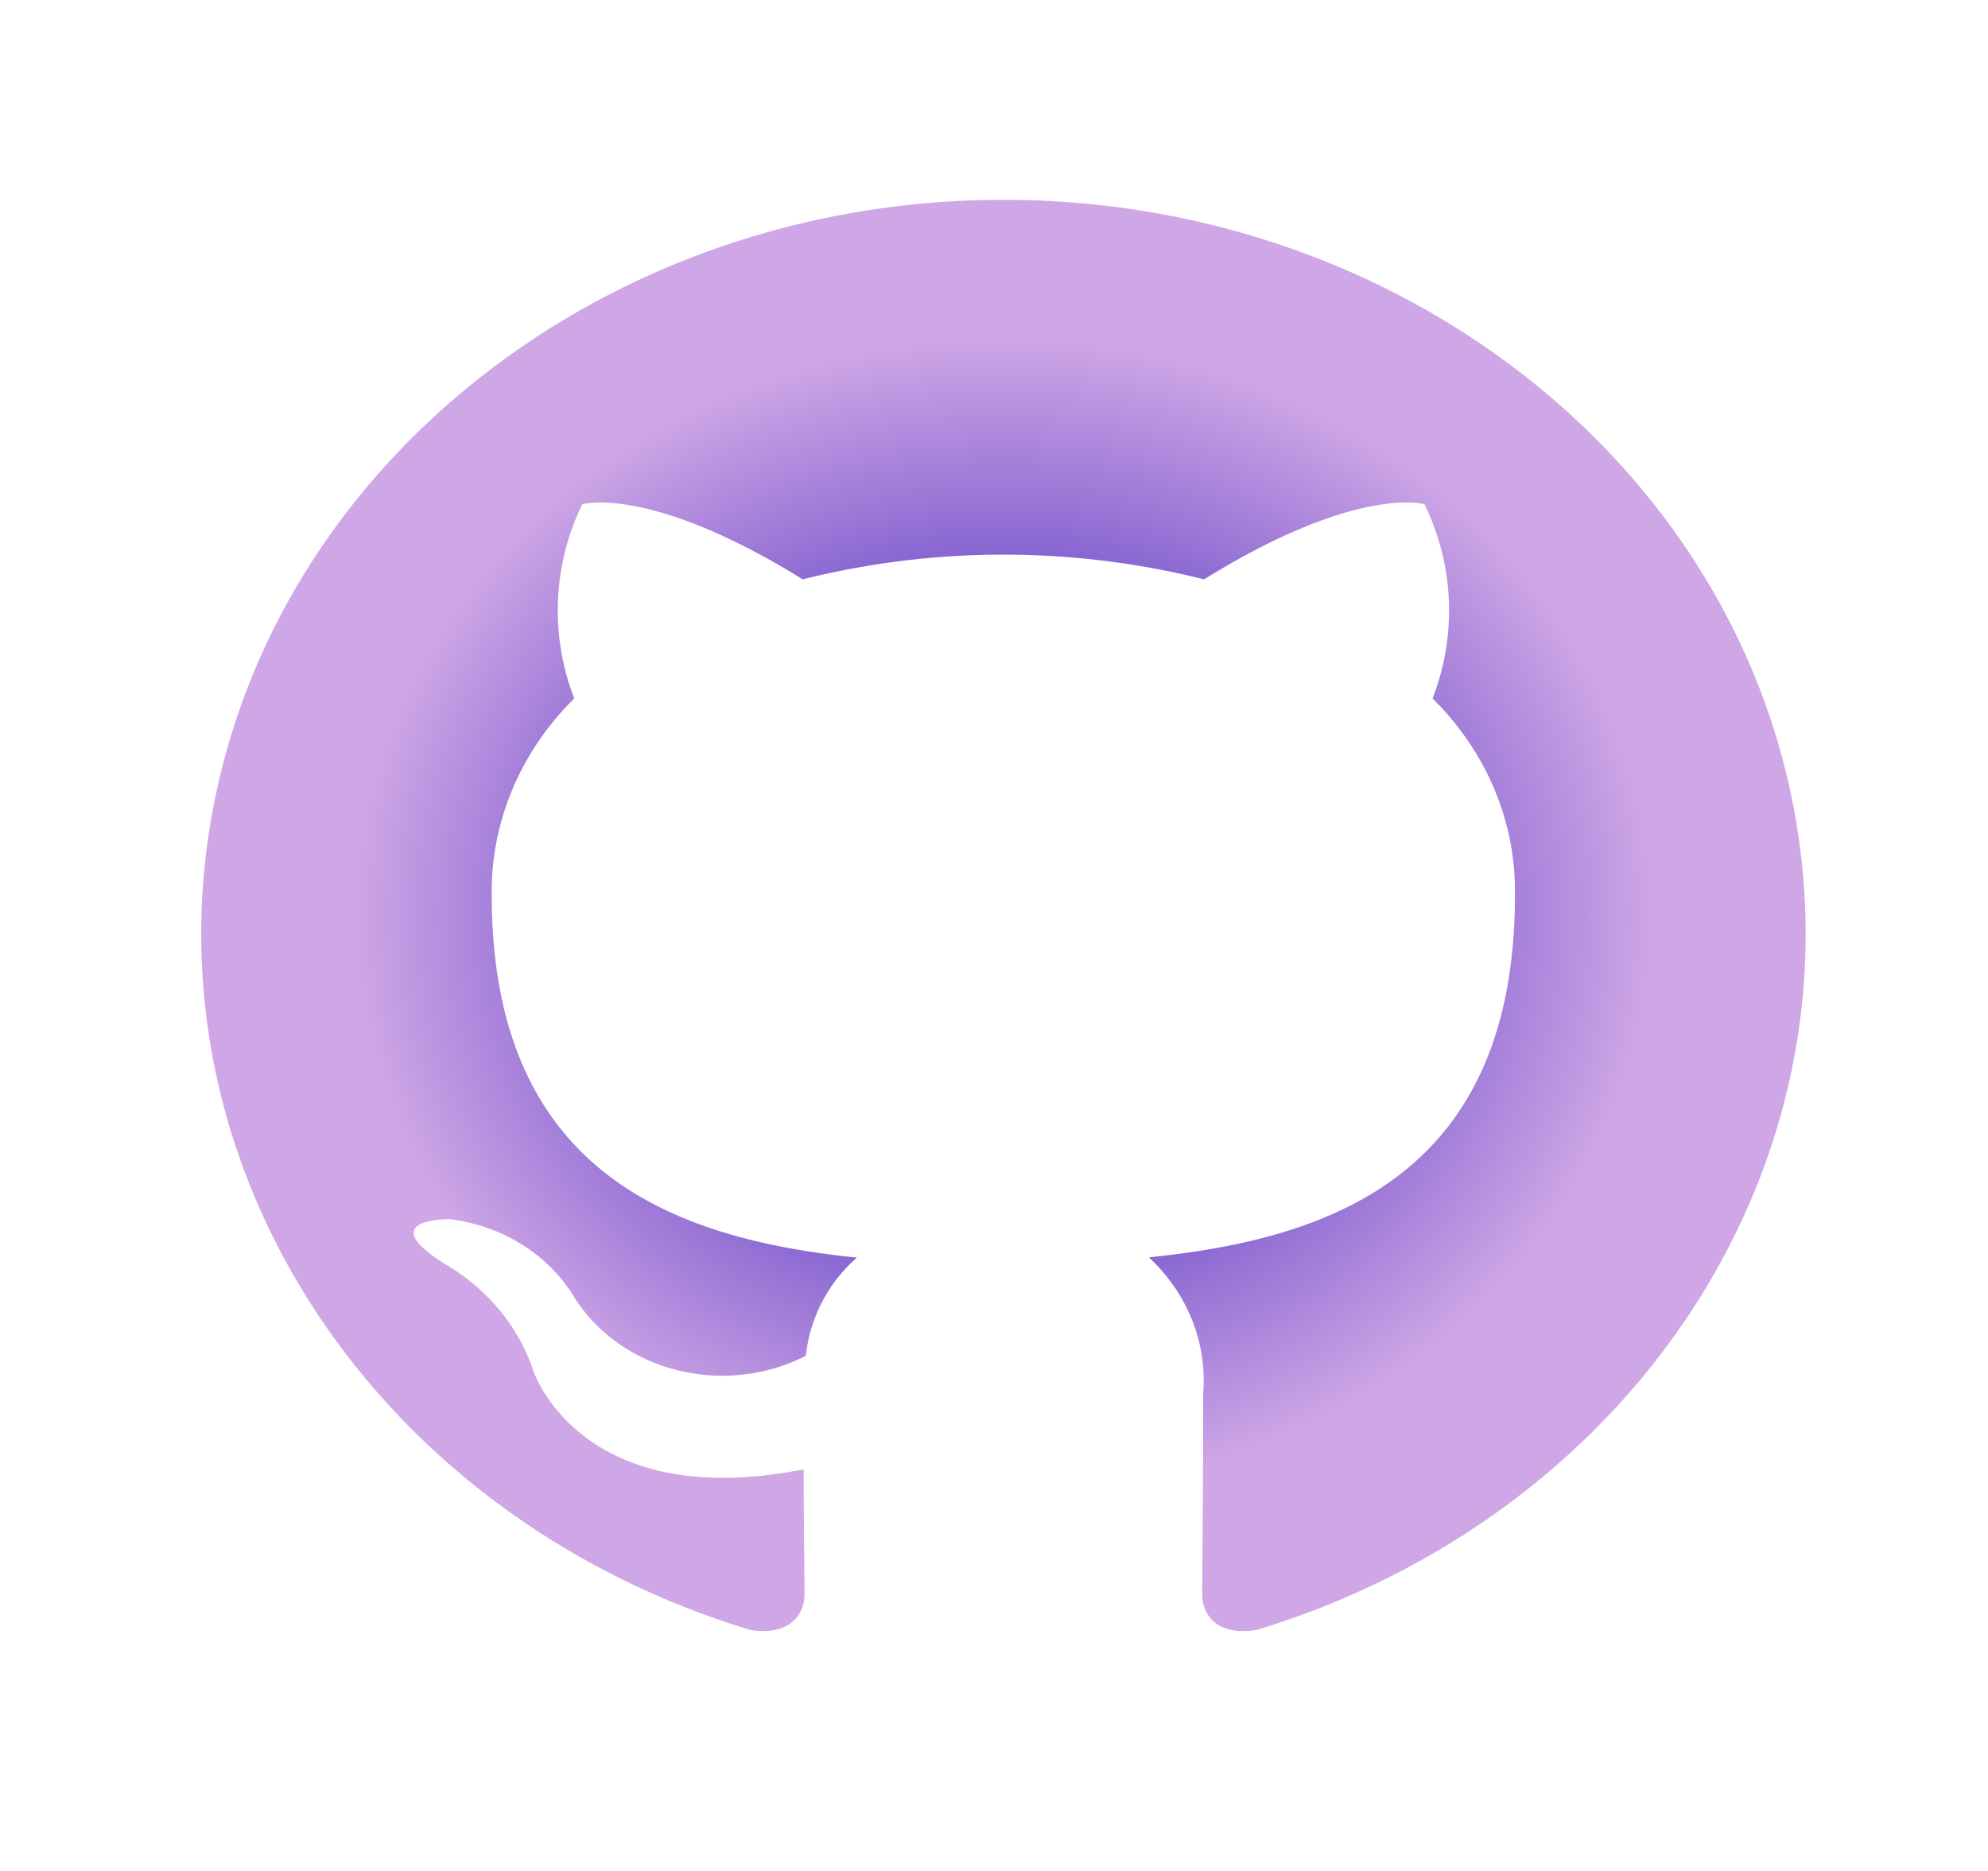<!-- github -->
<svg xmlns="http://www.w3.org/2000/svg" width="34" height="32" fill="none">
    <path fill="url(#a)" d="M17.16 3.418c-6.727 0-12.463 4.464-13.54 10.541s2.822 11.972 9.205 13.917c.688.113.934-.273.934-.605 0-.298-.011-1.088-.015-2.14-3.816.756-4.622-1.683-4.622-1.683-.25-.758-.79-1.41-1.522-1.835-1.237-.78.095-.761.095-.761.881.11 1.656.588 2.1 1.293.375.624 1.007 1.086 1.756 1.282.749.195 1.552.11 2.231-.239a2.604 2.604 0 0 1 .873-1.678c-3.044-.316-6.245-1.393-6.245-6.203-.017-1.245.488-2.447 1.411-3.361a4.16 4.16 0 0 1 .137-3.322s1.151-.338 3.77 1.285a14.142 14.142 0 0 1 6.865 0c2.62-1.624 3.77-1.285 3.77-1.285.508 1.05.557 2.24.137 3.322.927.914 1.431 2.12 1.409 3.366 0 4.822-3.204 5.882-6.26 6.193.66.616.997 1.462.929 2.322 0 1.679-.017 3.032-.017 3.444 0 .336.245.726.945.603 6.38-1.949 10.275-7.844 9.196-13.92C29.622 7.88 23.887 3.416 17.16 3.418Z"/>
    <defs>
        <radialGradient id="a" cx="0" cy="0" r="1" gradientTransform="matrix(0 12.239 -13.719 0 17.161 15.657)" gradientUnits="userSpaceOnUse">
            <stop offset=".219" stop-color="#4529BE"/>
            <stop offset=".813" stop-color="#CFA6E6"/>
        </radialGradient>
    </defs>
</svg>